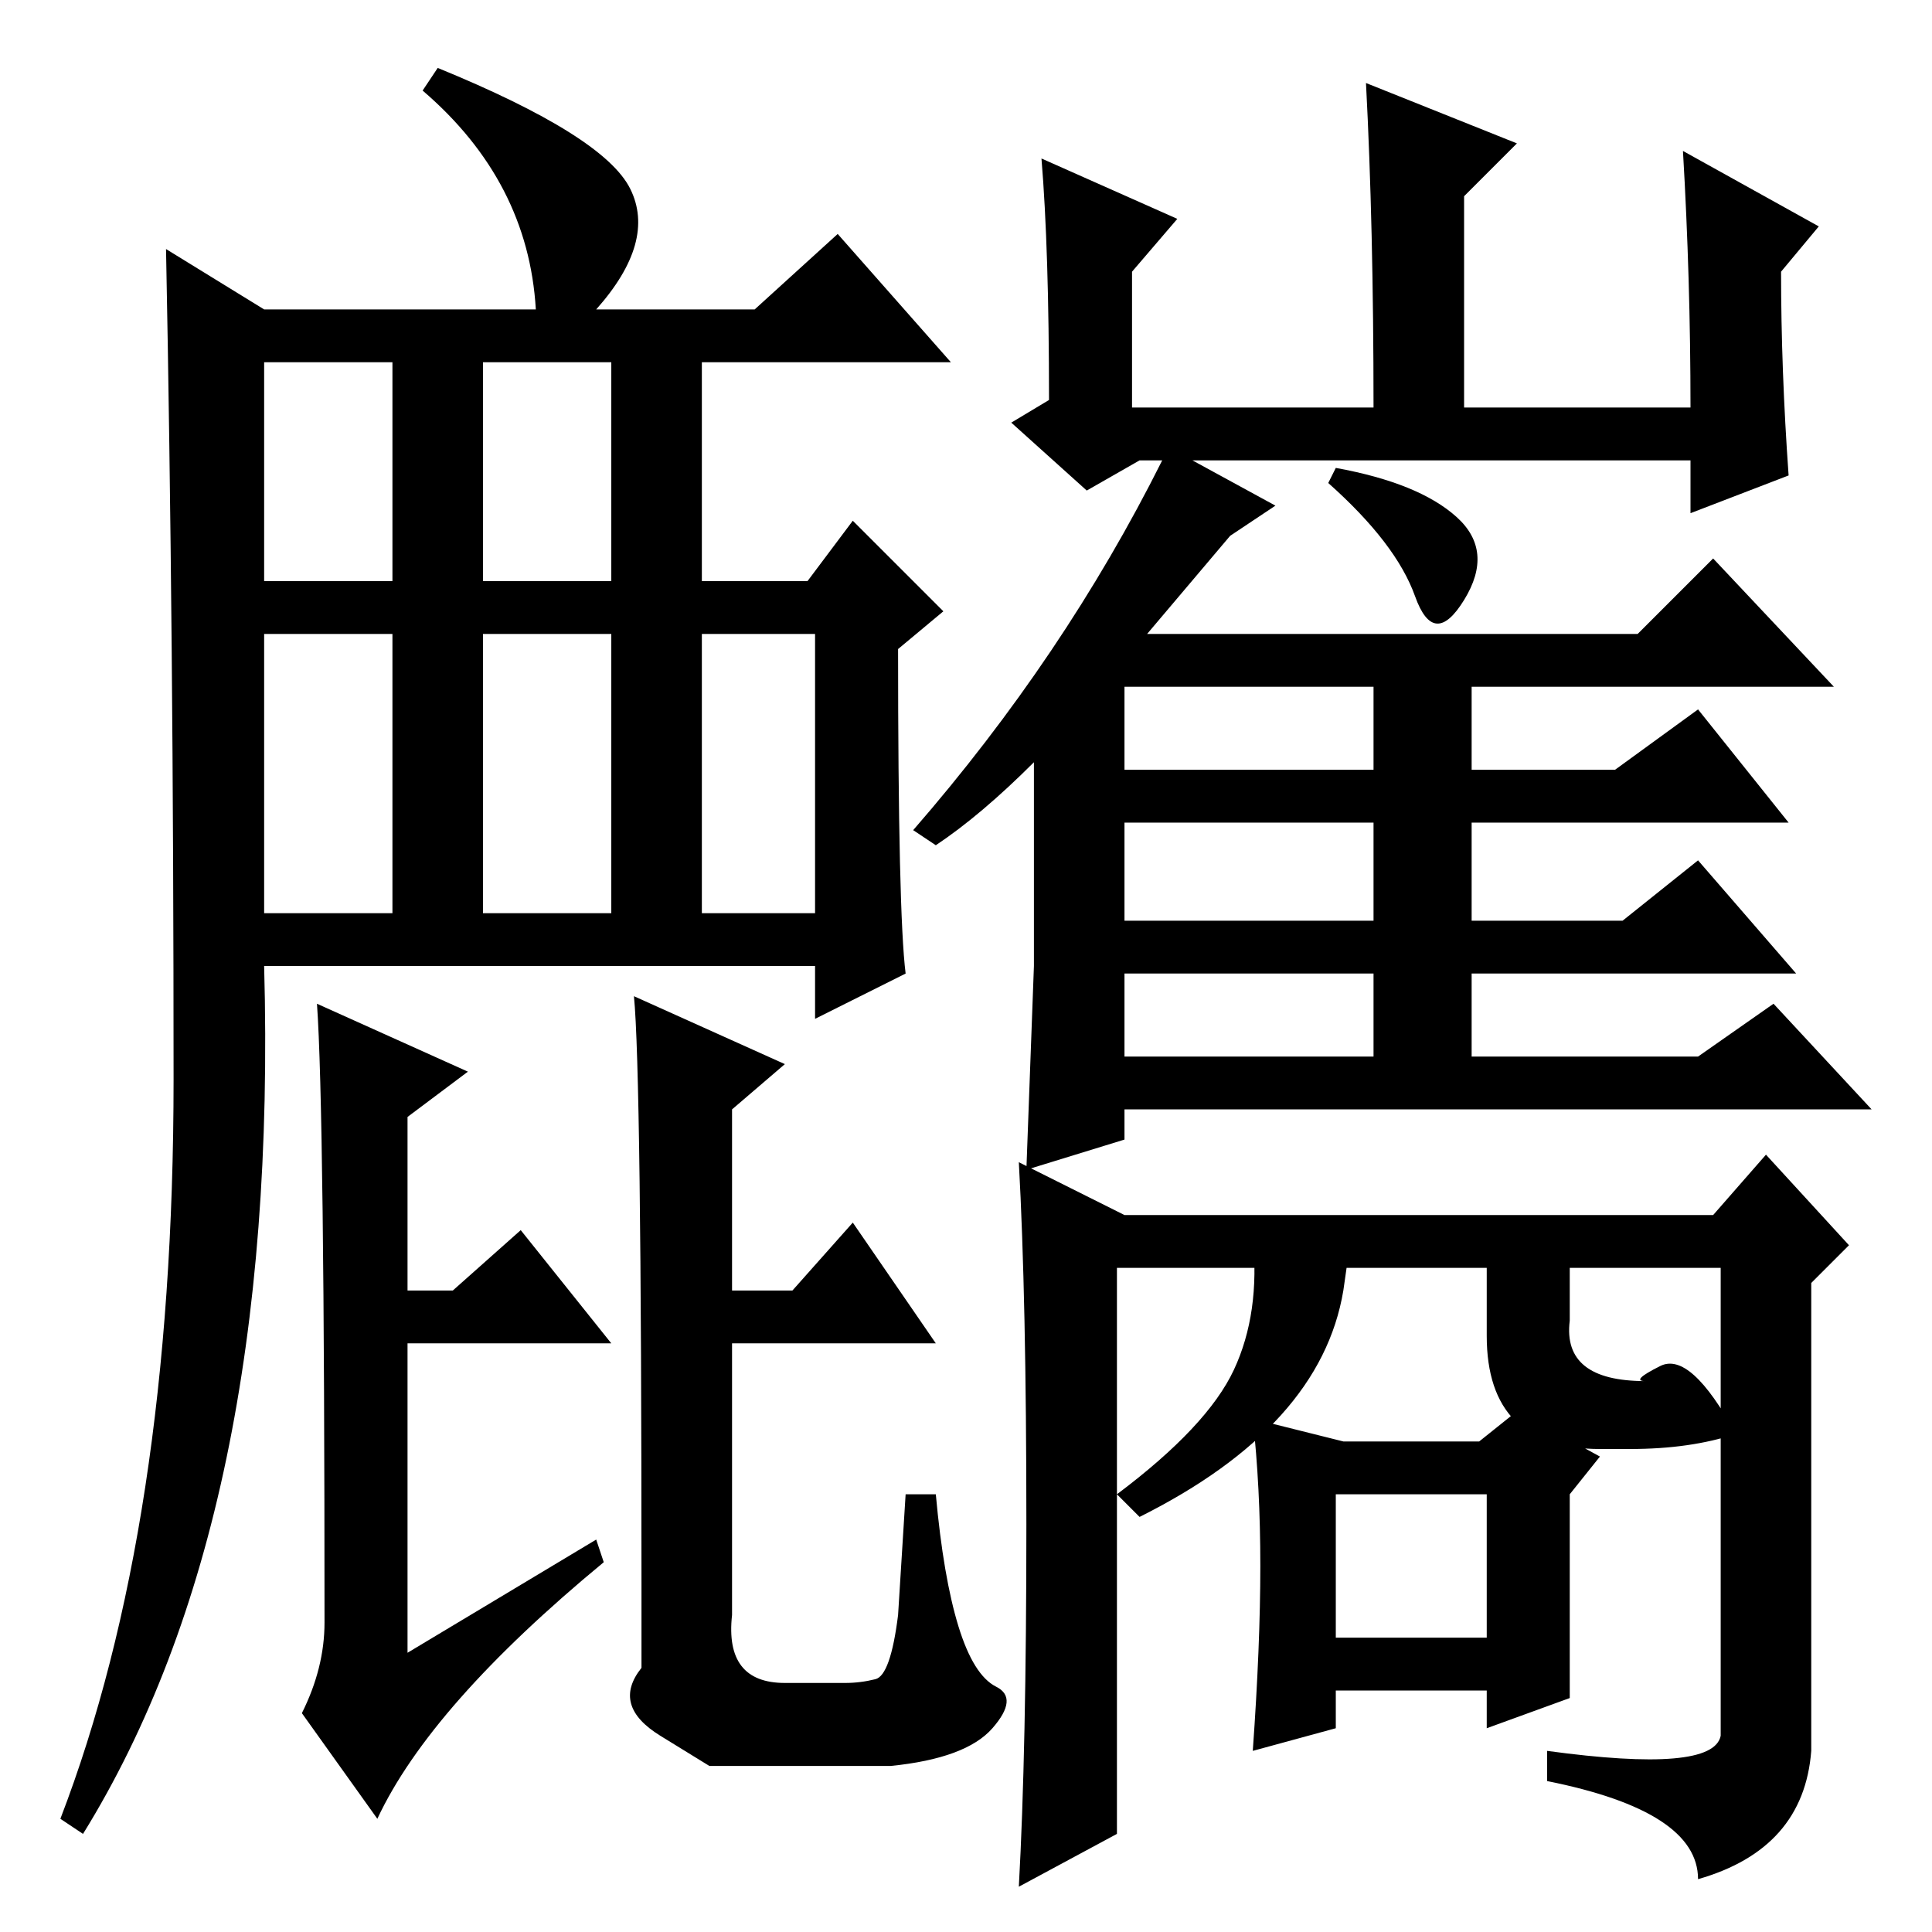 <?xml version="1.0" standalone="no"?>
<!DOCTYPE svg PUBLIC "-//W3C//DTD SVG 1.1//EN" "http://www.w3.org/Graphics/SVG/1.1/DTD/svg11.dtd" >
<svg xmlns="http://www.w3.org/2000/svg" xmlns:xlink="http://www.w3.org/1999/xlink" version="1.1" viewBox="0 -36 256 256">
  <g transform="matrix(1 0 0 -1 0 220)">
   <path fill="currentColor"
d="M23 113q0 59 -1 110l13 -8h36q-1 17 -15 29l2 3q22 -9 25.5 -16t-4.5 -16h21l11 10l15 -17h-33v-29h14l6 8l12 -12l-6 -5q0 -35 1 -43l-12 -6v7h-73q2 -73 -24 -115l-3 2q15 39 15 98zM35 179h17v29h-17v-29zM64 179h17v29h-17v-29zM35 135h17v37h-17v-37zM64 135h17v37
h-17v-37zM42 123l20 -9l-8 -6v-23h6l9 8l12 -15h-27v-41l25 15l1 -3q-23 -19 -30 -34l-10 14q3 6 3 12q0 68 -1 82zM84 124l20 -9l-7 -6v-24h8l8 9l11 -16h-27v-36q-1 -9 7 -9h5h3q2 0 4 0.5t3 8.5l1 16h4q1 -11 3 -17.5t5 -8t-0.5 -5.5t-13.5 -5h-24t-6.5 4t-2.5 9v11
q0 68 -1 78zM93 135h15v37h-15v-37zM149 154h33v11h-33v-11zM148 13l-13 -7q1 18 1 48t-1 48l14 -7h78l7 8l11 -12l-5 -5v-62q-1 -13 -15 -17q0 9 -20 13v4q22 -3 23 2v62h-58h-22v-39v-36zM177 39h20v19h-20v-19zM166 24q1 14 1 24.5t-1 19.5l12 -3h18l5 4l11 -6l-4 -5v-27
l-11 -4v5h-20v-5zM182 147h-33v-13h33v13zM182 116v11h-33v-11h33zM208 92v-6v-5q-1 -8 10 -8q-2 0 2 2t10 -9q-6 -2 -14 -2h-4q-15 0 -15 15v13h11zM179 92l-1 -7q-3 -18 -27 -30l-3 3q12 9 15.5 16.5t2.5 17.5h13zM177 194q11 -2 16 -6.5t1 -11t-6.5 0.5t-11.5 15z
M174 195h-16l11 -6l-6 -4l-11 -13h65l10 10l16 -17h-48v-11h19l11 8l12 -15h-42v-13h20l10 8l13 -15h-43v-11h30l10 7l13 -14h-99v-4l-13 -4l1 27v27q-7 -7 -13 -11l-3 2q20 23 33 49h-3l-7 -4l-10 9l5 3q0 20 -1 32l18 -8l-6 -7v-18h32q0 24 -1 43l20 -8l-7 -7v-28h30
q0 17 -1 34l18 -10l-5 -6q0 -13 1 -27l-13 -5v7h-43h-7z" />
  </g>

</svg>
